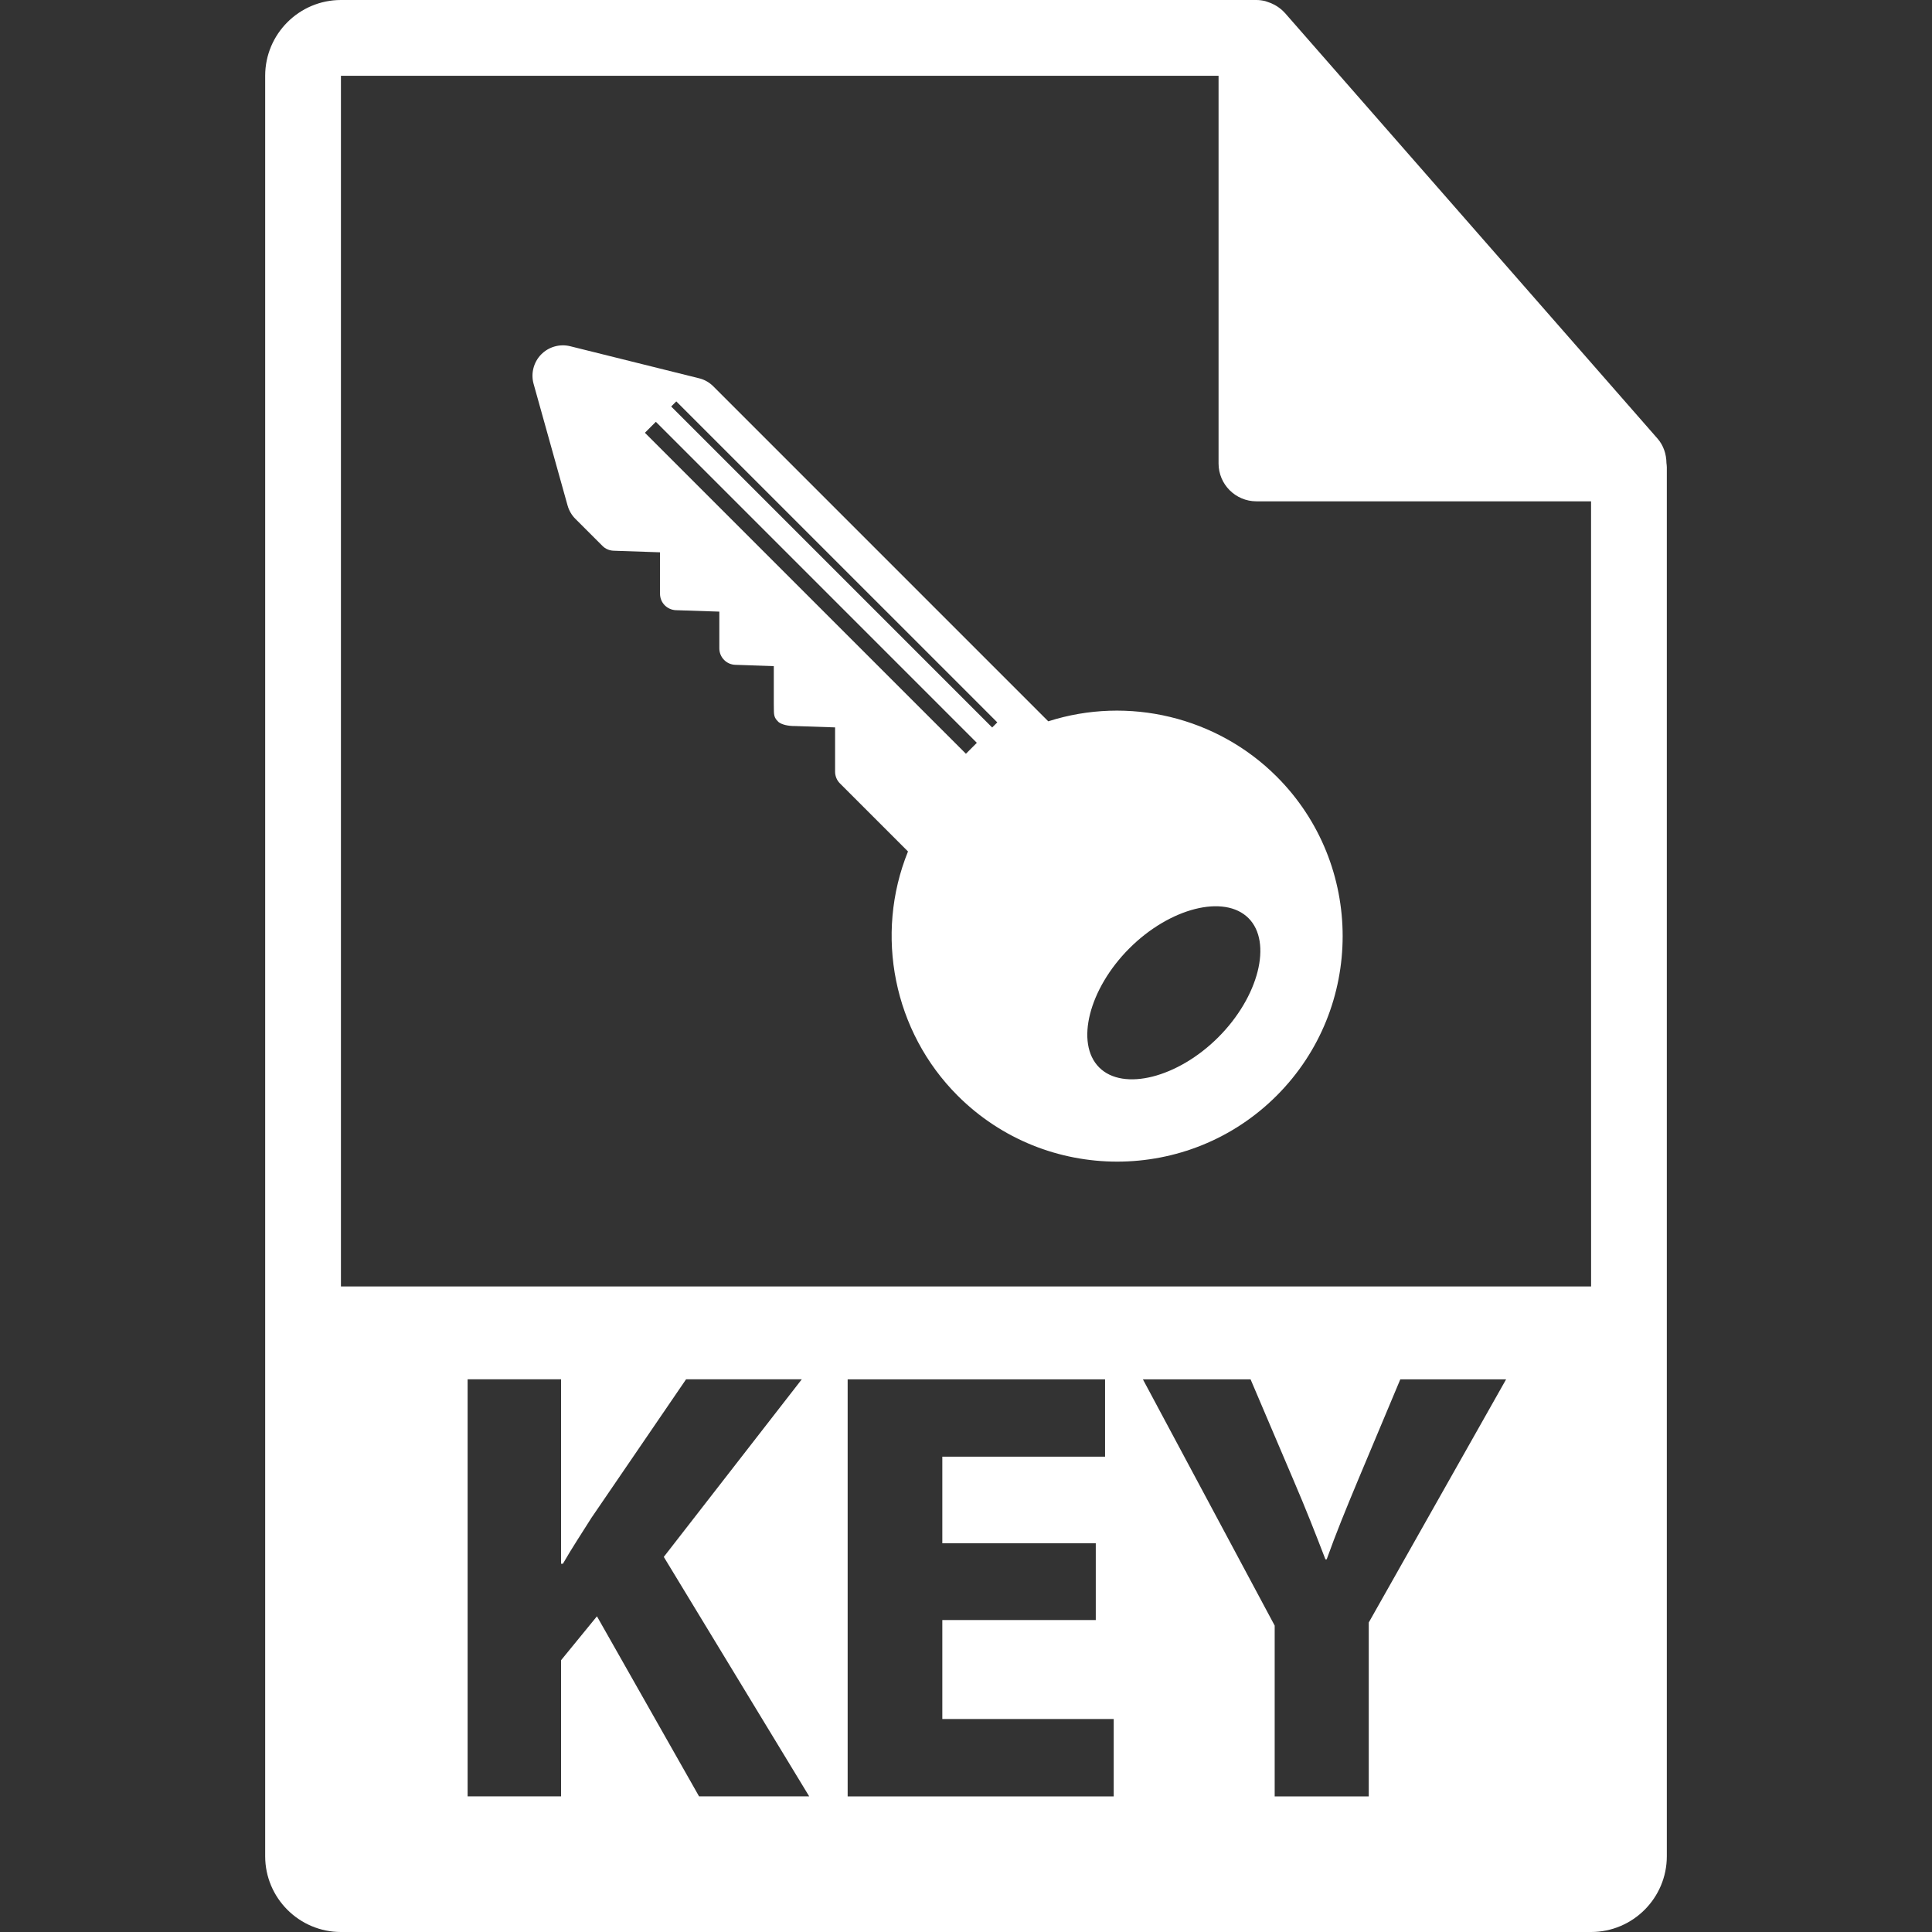 <?xml version="1.0" encoding="iso-8859-1"?>
<!-- Generator: Adobe Illustrator 16.0.0, SVG Export Plug-In . SVG Version: 6.00 Build 0)  -->
<!DOCTYPE svg PUBLIC "-//W3C//DTD SVG 1.1//EN" "http://www.w3.org/Graphics/SVG/1.1/DTD/svg11.dtd">
<svg xmlns="http://www.w3.org/2000/svg" xmlns:xlink="http://www.w3.org/1999/xlink" version="1.1" id="Capa_1" x="0px" y="0px" width="512px" height="512px" viewBox="0 0 550.801 550.801" style="enable-background:new 0 0 550.801 550.801;" xml:space="preserve">
<rect x="0" y="0" width="550.801" height="550.801" fill="#333333" stroke="none"/>
<g>
	<path d="M475.095,132c-0.032-2.529-0.833-5.023-2.568-6.993L366.324,3.694c-0.021-0.031-0.053-0.042-0.084-0.076   c-0.633-0.707-1.36-1.29-2.141-1.804c-0.232-0.15-0.465-0.285-0.707-0.419c-0.686-0.369-1.393-0.67-2.131-0.892   c-0.2-0.061-0.379-0.14-0.58-0.195C359.87,0.119,359.047,0,358.203,0H97.2C85.292,0,75.6,9.693,75.6,21.601v507.6   c0,11.913,9.692,21.601,21.6,21.601H453.6c11.918,0,21.601-9.688,21.601-21.601V133.207C475.2,132.804,475.137,132.398,475.095,132   z M199.299,512.136l-29.112-51.337l-10.233,12.524v38.812h-26.639v-118.9h26.639v52.571h0.53c2.645-4.594,5.468-8.828,8.116-13.058   l26.995-39.514h32.988l-39.34,50.63l41.457,68.271H199.299z M317.514,512.136h-75.853v-118.9h73.385v22.048H268.65v24.701h43.749   v21.874H268.65v28.224h48.864V512.136z M390.224,462.565v49.57h-26.82v-48.689l-37.573-70.211h30.696l12.171,28.577   c3.708,8.643,6.181,14.997,9.176,22.755h0.354c2.647-7.409,5.469-14.286,9.002-22.755l11.992-28.577h30.164L390.224,462.565z    M97.2,366.758V21.605h250.203v110.519c0,5.961,4.831,10.8,10.8,10.8H453.6l0.011,223.834H97.2z" fill="#FFFFFF"/>
	<path d="M363.983,221.405c-17.044-17.035-42.304-23.063-65.127-15.762l-95.516-95.521c-1.11-1.107-2.505-1.906-4.031-2.273   l-36.748-9.142c-2.987-0.741-6.167,0.171-8.306,2.371c-2.138,2.201-2.958,5.416-2.128,8.369l9.693,34.691   c0.406,1.424,1.168,2.742,2.22,3.784l7.712,7.707c0.841,0.852,1.975,1.34,3.17,1.376l13.241,0.454v11.794   c0,1.3,0.517,2.489,1.371,3.33c0.815,0.812,1.933,1.329,3.169,1.379l12.372,0.409v10.46c0,1.302,0.53,2.483,1.376,3.327   c0.82,0.825,1.928,1.334,3.17,1.376l10.984,0.372v10.705c0.092,2.553-0.237,3.639,1.062,4.938l0.319,0.324   c0.859,0.67,2.586,1.14,4.725,1.118l11.367,0.385v12.636c0,1.247,0.498,2.446,1.379,3.327l19.406,19.406   c-9.611,23.754-4.116,51.353,14.154,69.62c25.077,25.075,65.878,25.075,90.953,0C389.053,287.287,389.053,246.479,363.983,221.405z    M275.379,214.893l-91.521-91.512l3.122-3.127l91.51,91.521L275.379,214.893z M282.862,207.404L191.35,115.89l1.458-1.456   l91.515,91.513L282.862,207.404z M347.33,295.714c-11.539,11.538-27.096,15.482-33.961,8.606   c-6.872-6.866-2.933-22.412,8.601-33.951c11.544-11.551,27.09-15.482,33.966-8.614C362.802,268.624,358.868,284.176,347.33,295.714   z" fill="#FFFFFF"/>
</g>
<g>
</g>
<g>
</g>
<g>
</g>
<g>
</g>
<g>
</g>
<g>
</g>
<g>
</g>
<g>
</g>
<g>
</g>
<g>
</g>
<g>
</g>
<g>
</g>
<g>
</g>
<g>
</g>
<g>
</g>
</svg>
